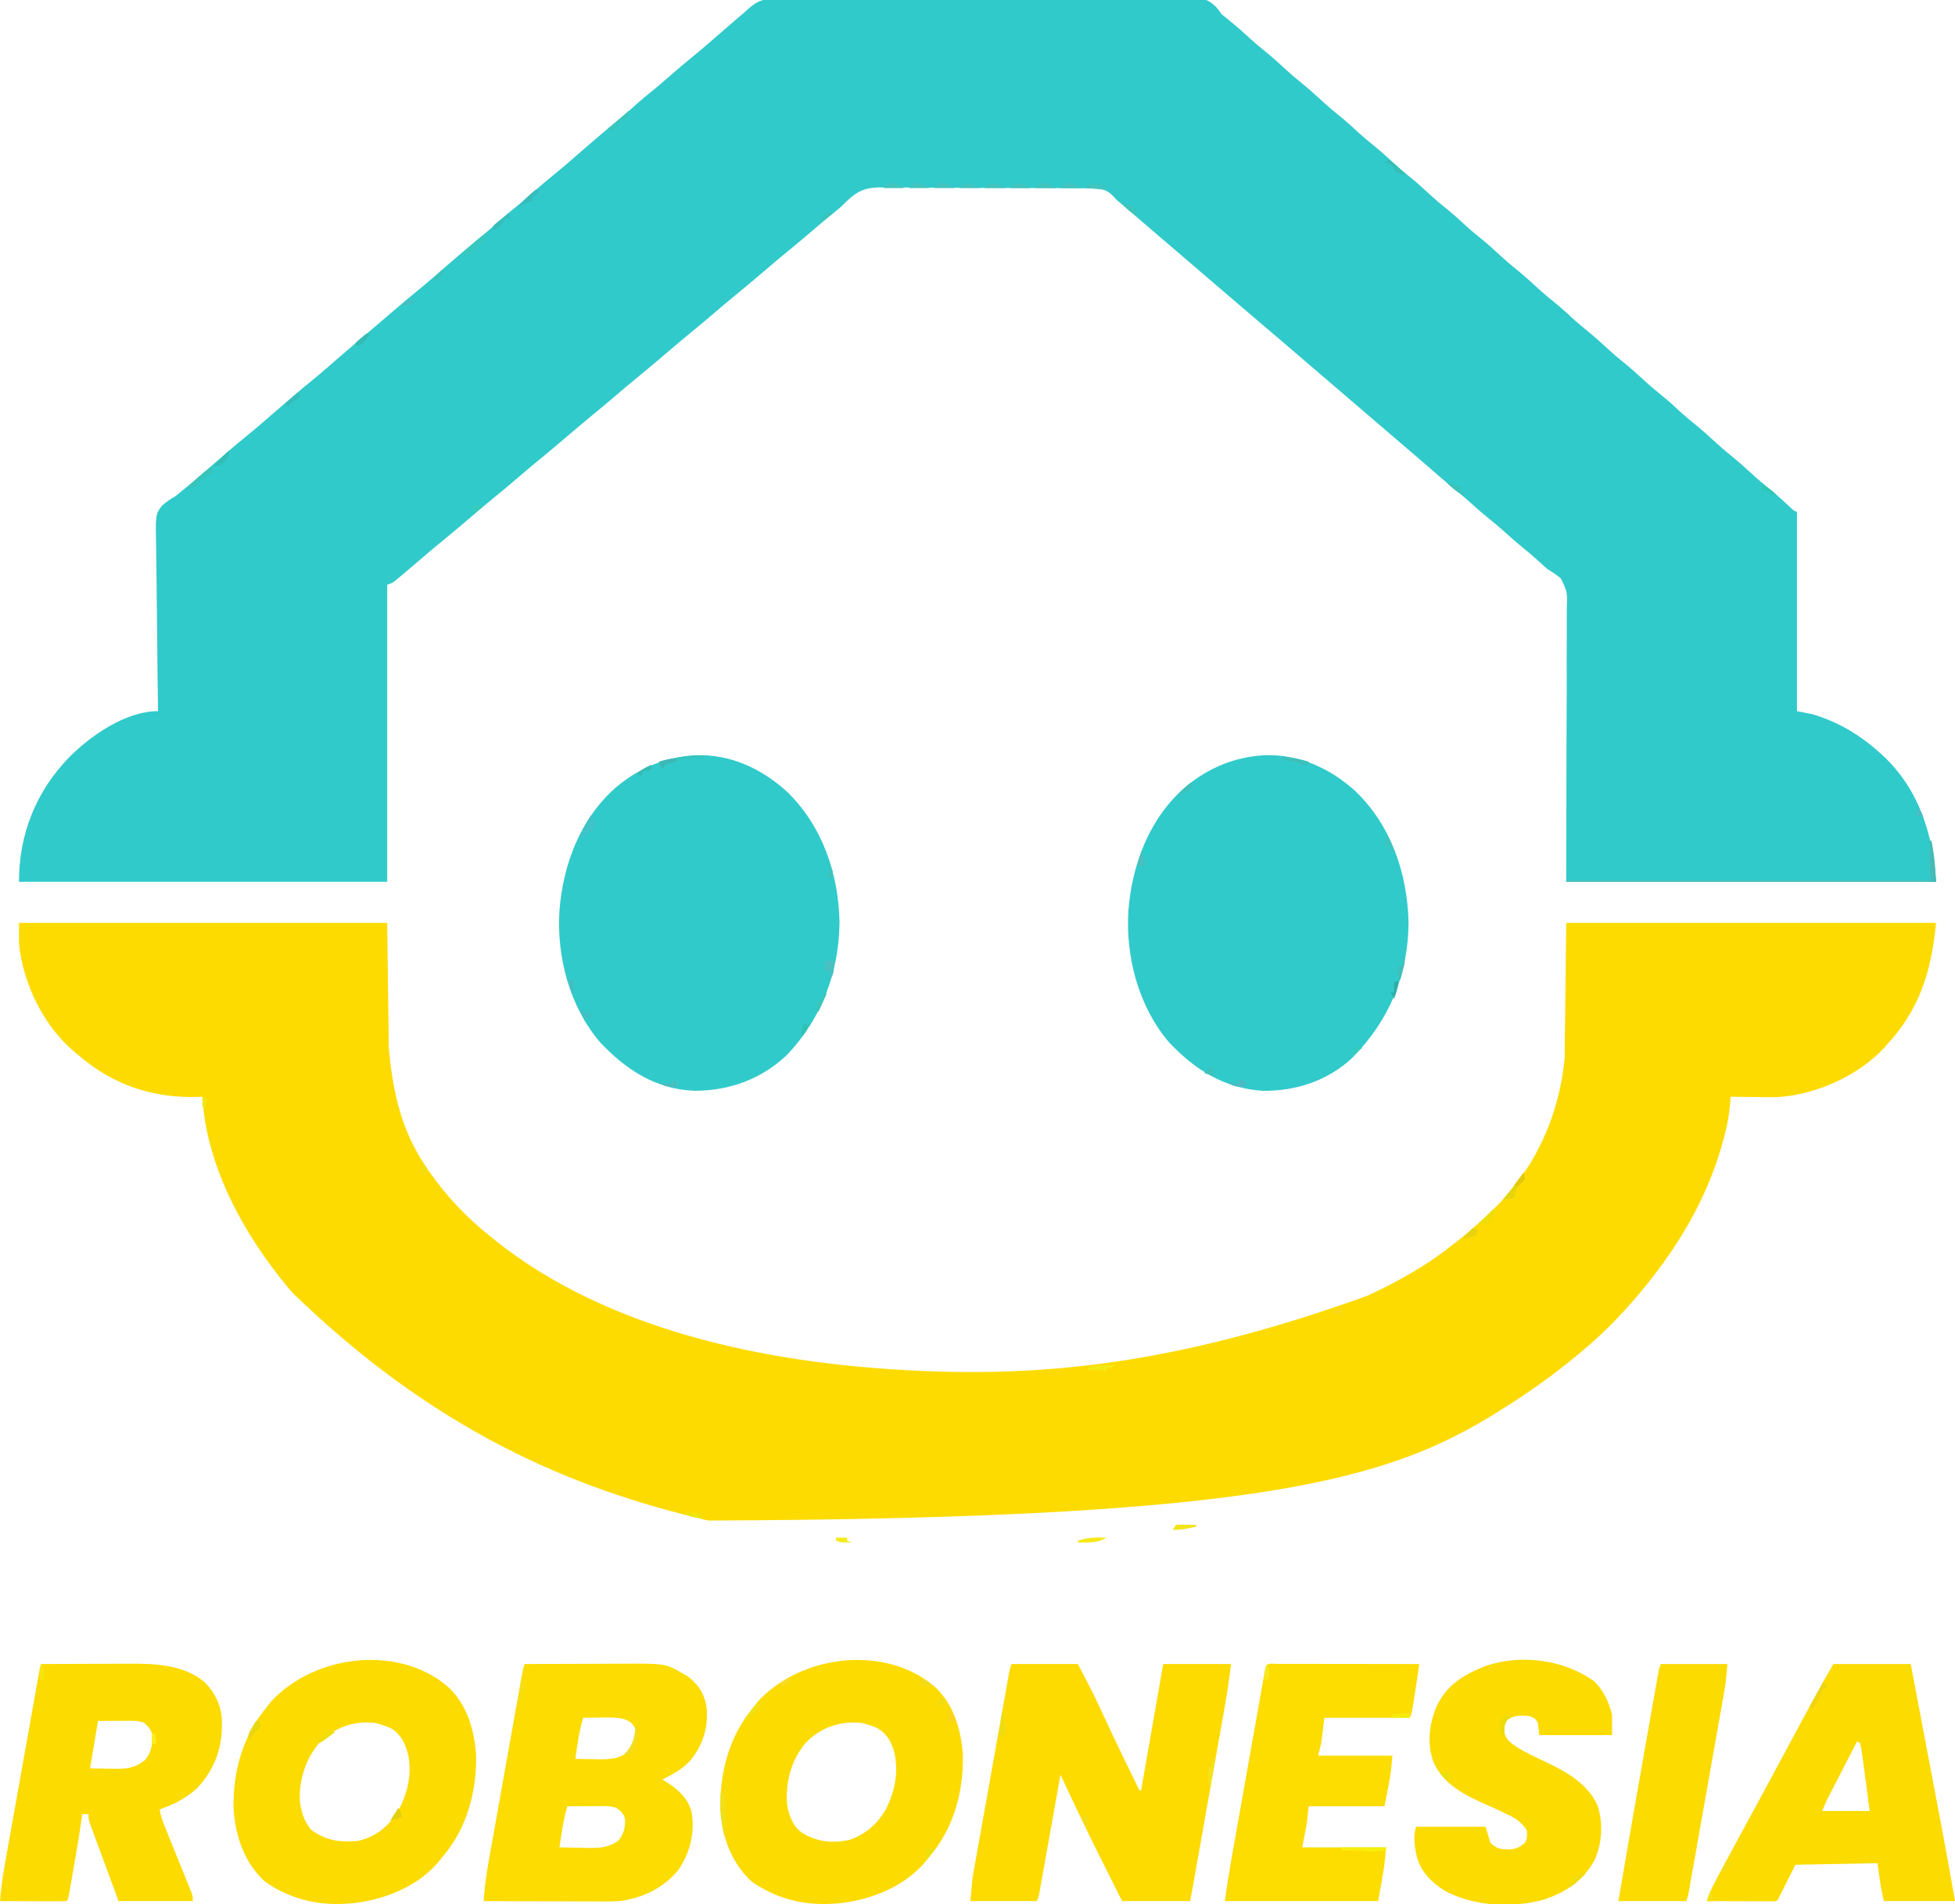 <?xml version="1.0" encoding="UTF-8"?>
<svg version="1.1" xmlns="http://www.w3.org/2000/svg" width="1237" height="1205">
<path d="M0 0 C1.728 -0.018 1.728 -0.018 3.492 -0.037 C7.338 -0.07 11.182 -0.053 15.029 -0.035 C17.792 -0.044 20.556 -0.063 23.319 -0.082 C30.037 -0.121 36.755 -0.122 43.473 -0.108 C48.935 -0.098 54.397 -0.1 59.859 -0.112 C60.638 -0.114 61.416 -0.116 62.218 -0.117 C63.8 -0.121 65.382 -0.124 66.964 -0.127 C81.784 -0.158 96.604 -0.144 111.424 -0.115 C124.971 -0.091 138.517 -0.118 152.064 -0.171 C165.988 -0.225 179.913 -0.245 193.837 -0.229 C195.413 -0.227 196.989 -0.226 198.566 -0.224 C199.729 -0.223 199.729 -0.223 200.915 -0.222 C206.368 -0.218 211.82 -0.236 217.272 -0.263 C223.921 -0.295 230.57 -0.296 237.22 -0.256 C240.61 -0.236 243.998 -0.236 247.388 -0.265 C270.291 -0.446 270.291 -0.446 276.772 5.317 C277.99 6.807 279.169 8.331 280.279 9.902 C282.077 11.4 283.886 12.884 285.717 14.34 C290.492 18.202 295.016 22.279 299.533 26.438 C302.198 28.829 304.928 31.095 307.717 33.34 C312.252 36.998 316.536 40.85 320.798 44.816 C324.031 47.807 327.346 50.64 330.779 53.402 C334.755 56.602 338.546 59.928 342.279 63.402 C346.889 67.692 351.657 71.706 356.564 75.656 C360.345 78.784 363.924 82.115 367.533 85.438 C370.198 87.829 372.928 90.095 375.717 92.34 C380.252 95.998 384.536 99.85 388.798 103.816 C392.031 106.807 395.346 109.64 398.779 112.402 C402.755 115.602 406.546 118.928 410.279 122.402 C414.889 126.692 419.657 130.706 424.564 134.656 C428.345 137.784 431.924 141.115 435.533 144.438 C438.198 146.829 440.928 149.095 443.717 151.34 C448.252 154.998 452.536 158.85 456.798 162.816 C460.031 165.807 463.346 168.64 466.779 171.402 C470.755 174.602 474.546 177.928 478.279 181.402 C482.889 185.692 487.657 189.706 492.564 193.656 C496.345 196.784 499.924 200.115 503.533 203.438 C506.198 205.829 508.928 208.095 511.717 210.34 C516.252 213.998 520.536 217.85 524.798 221.816 C528.031 224.807 531.346 227.64 534.779 230.402 C538.755 233.602 542.546 236.928 546.279 240.402 C550.889 244.692 555.657 248.706 560.564 252.656 C564.345 255.784 567.924 259.115 571.533 262.438 C574.198 264.829 576.928 267.095 579.717 269.34 C584.252 272.998 588.536 276.85 592.798 280.816 C596.031 283.807 599.346 286.64 602.779 289.402 C606.755 292.602 610.546 295.928 614.279 299.402 C618.878 303.681 623.631 307.688 628.529 311.625 C632.508 314.92 636.282 318.417 640.064 321.934 C642.116 323.929 642.116 323.929 644.279 324.902 C644.279 366.482 644.279 408.062 644.279 450.902 C647.579 451.562 650.879 452.222 654.279 452.902 C670.232 457.715 683.904 465.763 696.279 476.902 C697.108 477.637 697.937 478.372 698.791 479.129 C721.468 500.417 730.264 528.679 732.279 558.902 C655.059 558.902 577.839 558.902 498.279 558.902 C498.467 464.965 498.467 464.965 498.612 435.313 C498.602 426.535 498.602 426.535 498.578 417.758 C498.567 413.85 498.588 409.944 498.627 406.036 C498.676 401.047 498.672 396.061 498.63 391.072 C498.623 389.244 498.635 387.416 498.668 385.588 C499.034 375.645 499.034 375.645 494.917 366.93 C492.142 364.646 489.33 362.791 486.279 360.902 C484.583 359.436 482.911 357.94 481.279 356.402 C477.862 353.288 474.374 350.31 470.779 347.402 C466.316 343.792 462.052 340.018 457.81 336.152 C455.191 333.824 452.504 331.607 449.779 329.402 C446.184 326.494 442.697 323.517 439.279 320.402 C435.959 317.38 432.582 314.477 429.092 311.652 C422.652 306.437 416.425 300.989 410.176 295.549 C407.201 292.966 404.21 290.402 401.217 287.84 C400.643 287.349 400.07 286.858 399.479 286.352 C398.324 285.363 397.169 284.375 396.013 283.386 C393.1 280.893 390.19 278.398 387.279 275.902 C386.113 274.902 384.946 273.902 383.779 272.902 C334.779 230.902 334.779 230.902 333.029 229.402 C331.863 228.403 330.697 227.404 329.531 226.405 C326.601 223.893 323.672 221.381 320.744 218.867 C315.105 214.027 309.457 209.197 303.779 204.402 C297.508 199.106 291.273 193.766 285.045 188.418 C282.125 185.911 279.202 183.407 276.279 180.902 C275.113 179.902 273.946 178.902 272.779 177.902 C271.913 177.16 271.913 177.16 271.029 176.402 C252.864 160.832 234.698 145.262 216.533 129.691 C216.02 129.267 215.507 128.842 214.978 128.405 C213.279 126.902 213.279 126.902 211.948 125.348 C208.224 121.33 205.108 120.446 199.678 120.107 C196.966 120.056 194.266 120.037 191.554 120.047 C190.057 120.03 188.56 120.011 187.063 119.99 C183.008 119.942 178.955 119.932 174.9 119.932 C171.506 119.929 168.112 119.909 164.718 119.89 C156.702 119.847 148.686 119.837 140.669 119.845 C132.426 119.854 124.184 119.799 115.941 119.715 C108.844 119.645 101.747 119.618 94.649 119.623 C90.418 119.626 86.19 119.613 81.96 119.556 C77.975 119.504 73.993 119.507 70.007 119.548 C68.555 119.555 67.102 119.543 65.65 119.51 C55.989 119.307 50.498 121.21 43.589 127.668 C42.147 129.073 40.713 130.488 39.279 131.902 C37.484 133.402 35.674 134.886 33.842 136.34 C29.595 139.795 25.426 143.329 21.279 146.902 C16.263 151.224 11.187 155.457 6.049 159.633 C0.735 163.987 -4.486 168.453 -9.721 172.902 C-15.83 178.095 -21.936 183.284 -28.158 188.34 C-32.405 191.795 -36.574 195.329 -40.721 198.902 C-45.737 203.224 -50.813 207.457 -55.951 211.633 C-61.265 215.987 -66.486 220.453 -71.721 224.902 C-77.83 230.095 -83.936 235.284 -90.158 240.34 C-94.405 243.795 -98.574 247.329 -102.721 250.902 C-107.737 255.224 -112.813 259.457 -117.951 263.633 C-123.265 267.987 -128.486 272.453 -133.721 276.902 C-139.83 282.095 -145.936 287.284 -152.158 292.34 C-156.405 295.795 -160.574 299.329 -164.721 302.902 C-169.737 307.224 -174.813 311.457 -179.951 315.633 C-185.265 319.987 -190.486 324.453 -195.721 328.902 C-201.83 334.095 -207.936 339.284 -214.158 344.34 C-218.405 347.795 -222.573 351.33 -226.721 354.902 C-231.092 358.661 -235.474 362.405 -239.908 366.09 C-240.768 366.805 -241.628 367.521 -242.514 368.258 C-244.721 369.902 -244.721 369.902 -247.721 370.902 C-247.721 432.942 -247.721 494.982 -247.721 558.902 C-324.611 558.902 -401.501 558.902 -480.721 558.902 C-480.721 528.611 -469.902 501.648 -448.709 479.809 C-434.844 466.067 -413.005 450.902 -392.721 450.902 C-392.731 450.262 -392.741 449.622 -392.752 448.962 C-392.995 433.354 -393.177 417.746 -393.291 402.135 C-393.347 394.586 -393.424 387.038 -393.551 379.49 C-393.661 372.907 -393.731 366.325 -393.756 359.741 C-393.77 356.258 -393.803 352.777 -393.884 349.294 C-394.392 326.425 -394.392 326.425 -390.383 321.069 C-387.605 318.502 -385.012 316.736 -381.721 314.902 C-379.948 313.493 -378.194 312.059 -376.471 310.59 C-375.111 309.492 -375.111 309.492 -373.725 308.371 C-370.234 305.502 -366.817 302.556 -363.408 299.59 C-362.775 299.039 -362.141 298.488 -361.488 297.92 C-360.202 296.801 -358.916 295.681 -357.63 294.562 C-350.588 288.442 -343.531 282.342 -336.283 276.465 C-329.938 271.31 -323.796 265.929 -317.63 260.562 C-310.588 254.442 -303.531 248.342 -296.283 242.465 C-289.935 237.308 -283.79 231.923 -277.622 226.553 C-269.677 219.654 -261.661 212.837 -253.619 206.051 C-249.592 202.649 -245.592 199.216 -241.596 195.777 C-237.535 192.284 -233.446 188.838 -229.283 185.465 C-222.938 180.31 -216.796 174.929 -210.63 169.562 C-203.487 163.354 -196.324 157.174 -188.971 151.215 C-184.589 147.66 -180.404 143.935 -176.233 140.137 C-172.836 137.115 -169.305 134.277 -165.772 131.418 C-162.2 128.473 -158.709 125.445 -155.221 122.402 C-150.939 118.668 -146.637 114.978 -142.221 111.402 C-135.892 106.274 -129.774 100.91 -123.63 95.562 C-116.487 89.354 -109.324 83.174 -101.971 77.215 C-97.589 73.66 -93.404 69.935 -89.233 66.137 C-85.836 63.115 -82.305 60.277 -78.772 57.418 C-75.2 54.473 -71.709 51.445 -68.221 48.402 C-63.939 44.668 -59.637 40.978 -55.221 37.402 C-50.875 33.881 -46.629 30.26 -42.408 26.59 C-41.776 26.04 -41.143 25.49 -40.492 24.923 C-39.208 23.806 -37.923 22.688 -36.639 21.571 C-33.548 18.882 -30.45 16.201 -27.346 13.527 C-26.812 13.064 -26.278 12.601 -25.727 12.124 C-24.686 11.228 -23.636 10.343 -22.577 9.469 C-21.298 8.389 -20.05 7.271 -18.831 6.124 C-12.682 0.702 -8.045 -0.108 0 0 Z " fill="#31CACB" transform="translate(492.721,-0.902)"/>
<path d="M0 0 C76.89 0 153.78 0 233 0 C233.33 26.07 233.66 52.14 234 79 C236.567 107.236 241.908 131.62 258 155 C258.918 156.355 258.918 156.355 259.855 157.738 C270.841 173.39 283.982 187.193 299 199 C299.963 199.78 300.926 200.56 301.918 201.363 C373.013 257.861 472.209 278.211 561 283 C562.026 283.056 563.052 283.113 564.109 283.171 C647.506 287.51 732.404 279.551 853 236 C853.911 235.58 854.822 235.161 855.76 234.729 C874.186 226.143 892.154 215.777 908 203 C909.243 202.041 909.243 202.041 910.512 201.062 C917.346 195.741 923.717 189.951 930 184 C930.942 183.112 931.885 182.224 932.855 181.309 C959.321 155.664 974.361 122.39 978 86 C978.33 57.62 978.66 29.24 979 0 C1056.22 0 1133.44 0 1213 0 C1210.097 30.48 1202.692 54.559 1182 77 C1181.419 77.663 1180.837 78.325 1180.238 79.008 C1164.013 96.582 1137.511 108.452 1113.862 110.154 C1108.761 110.355 1103.665 110.277 1098.562 110.188 C1097.041 110.172 1095.52 110.159 1093.998 110.146 C1090.332 110.114 1086.666 110.063 1083 110 C1082.957 110.736 1082.914 111.471 1082.869 112.229 C1082.368 119.45 1081.293 126.243 1079.5 133.25 C1079.239 134.276 1078.977 135.302 1078.708 136.358 C1069.991 169.271 1053.938 198.355 1033 225 C1031.846 226.475 1031.846 226.475 1030.668 227.98 C1018.317 243.403 1004.258 258.431 989 271 C987.902 271.932 987.902 271.932 986.781 272.883 C971.364 285.778 955.036 297.354 938 308 C937.358 308.404 936.716 308.808 936.055 309.224 C867.148 352.372 786.835 376.913 436.152 378.186 C347.878 357.62 262.092 320.356 173 234 C172.166 233.016 171.332 232.033 170.473 231.02 C142.503 197.492 118.606 154.396 116 110 C114.777 110.046 113.553 110.093 112.293 110.141 C84.426 110.872 59.215 102.318 38 84 C37.265 83.41 36.53 82.819 35.773 82.211 C15.629 65.483 2.642 38.838 0 13 C0 8.71 0 4.42 0 0 Z " fill="#FDDB00" transform="translate(12,584)"/>
<path d="M0 0 C22.163 -0.652 41.819 8.357 57.938 23.125 C80.425 45.036 90.446 75.058 91.188 106 C90.883 139.207 79.049 167.577 55.859 191.246 C40.442 205.892 19.808 212.719 -1.195 212.375 C-25.456 210.807 -44.095 198.981 -60.312 181.75 C-79.735 159.07 -87.969 127.545 -86.062 98.125 C-83.746 68.805 -72.682 39.796 -50.062 20.125 C-35.464 7.972 -18.94 1.148 0 0 Z " fill="#31CACB" transform="translate(800.062,477.875)"/>
<path d="M0 0 C22.277 -0.655 41.688 8.412 57.938 23.125 C80.282 44.865 90.597 74.972 91.125 105.75 C90.815 137.291 79.878 166.365 58.188 189.375 C42.103 204.904 21.154 212.537 -1.02 212.34 C-25.198 211.402 -44.277 198.788 -60.312 181.75 C-79.735 159.07 -87.969 127.545 -86.062 98.125 C-83.746 68.805 -72.682 39.796 -50.062 20.125 C-35.464 7.972 -18.94 1.148 0 0 Z " fill="#31CACB" transform="translate(440.062,477.875)"/>
<path d="M0 0 C13.86 0 27.72 0 42 0 C47.262 9.94 52.38 19.67 57 29.875 C62.285 41.409 67.755 52.845 73.312 64.25 C73.889 65.434 73.889 65.434 74.477 66.641 C76.648 71.096 78.823 75.549 81 80 C81.33 80 81.66 80 82 80 C86.62 53.6 91.24 27.2 96 0 C110.19 0 124.38 0 139 0 C137.722 9.582 136.376 19.055 134.677 28.557 C134.454 29.819 134.231 31.081 134.002 32.382 C133.399 35.791 132.793 39.199 132.186 42.607 C131.547 46.194 130.913 49.782 130.277 53.37 C129.213 59.38 128.146 65.39 127.077 71.399 C125.571 79.868 124.07 88.337 122.569 96.807 C121.4 103.405 120.229 110.004 119.059 116.602 C118.934 117.306 118.809 118.01 118.68 118.736 C117.852 123.403 117.023 128.07 116.193 132.737 C115.985 133.911 115.776 135.085 115.562 136.295 C115.37 137.374 115.178 138.453 114.98 139.564 C114.814 140.499 114.648 141.434 114.477 142.396 C114.012 144.936 113.506 147.468 113 150 C98.81 150 84.62 150 70 150 C67.36 144.72 64.72 139.44 62 134 C60.931 131.874 59.863 129.749 58.762 127.559 C50.374 110.87 42.229 94.079 34.335 77.151 C34.013 76.461 33.691 75.771 33.36 75.059 C32.573 73.373 31.787 71.687 31 70 C30.827 70.973 30.654 71.945 30.475 72.948 C28.845 82.101 27.212 91.254 25.576 100.406 C24.734 105.112 23.894 109.818 23.057 114.524 C22.249 119.063 21.438 123.602 20.625 128.14 C20.315 129.874 20.006 131.609 19.698 133.343 C19.268 135.767 18.834 138.19 18.399 140.613 C18.271 141.335 18.144 142.057 18.013 142.801 C17.114 147.772 17.114 147.772 16 150 C2.14 150 -11.72 150 -26 150 C-24.875 136.5 -24.875 136.5 -23.975 131.452 C-23.773 130.304 -23.572 129.156 -23.364 127.973 C-23.144 126.759 -22.925 125.544 -22.699 124.293 C-22.464 122.966 -22.229 121.639 -21.994 120.312 C-21.363 116.748 -20.725 113.185 -20.085 109.622 C-19.415 105.88 -18.75 102.138 -18.085 98.395 C-16.969 92.123 -15.849 85.852 -14.726 79.581 C-13.428 72.333 -12.135 65.083 -10.845 57.833 C-9.469 50.097 -8.09 42.362 -6.71 34.628 C-6.313 32.402 -5.916 30.177 -5.52 27.952 C-4.783 23.815 -4.042 19.679 -3.301 15.543 C-3.082 14.31 -2.862 13.077 -2.636 11.807 C-2.435 10.685 -2.233 9.562 -2.025 8.405 C-1.763 6.939 -1.763 6.939 -1.495 5.444 C-1 3 -1 3 0 0 Z " fill="#FDDB01" transform="translate(640,1053)"/>
<path d="M0 0 C9.502 -0.047 19.005 -0.082 28.507 -0.104 C32.921 -0.114 37.335 -0.128 41.75 -0.151 C46.022 -0.173 50.295 -0.185 54.568 -0.19 C56.185 -0.193 57.802 -0.201 59.419 -0.211 C89.013 -0.403 89.013 -0.403 100 6 C101.578 6.897 101.578 6.897 103.188 7.812 C109.985 13.099 113.517 18.442 115 27 C116.401 39.628 112.951 50.673 105.141 60.625 C99.958 66.375 93.959 69.769 87 73 C87.568 73.34 88.137 73.681 88.723 74.031 C96.493 78.909 103.063 84.396 105.562 93.535 C107.873 106.552 104.606 119.646 97.094 130.469 C87.746 141.769 74.436 148.188 60 150 C53.413 150.359 46.805 150.233 40.211 150.195 C38.297 150.192 36.383 150.189 34.469 150.187 C29.462 150.179 24.454 150.16 19.447 150.137 C14.325 150.117 9.204 150.108 4.082 150.098 C-5.945 150.076 -15.973 150.042 -26 150 C-25.441 141.31 -24.245 132.858 -22.699 124.293 C-22.464 122.966 -22.229 121.639 -21.994 120.312 C-21.363 116.748 -20.725 113.185 -20.085 109.622 C-19.415 105.88 -18.75 102.138 -18.085 98.395 C-16.969 92.123 -15.849 85.852 -14.726 79.581 C-13.428 72.333 -12.135 65.083 -10.845 57.833 C-9.469 50.097 -8.09 42.362 -6.71 34.628 C-6.313 32.402 -5.916 30.177 -5.52 27.952 C-4.783 23.815 -4.042 19.679 -3.301 15.543 C-3.082 14.31 -2.862 13.077 -2.636 11.807 C-2.435 10.685 -2.233 9.562 -2.025 8.405 C-1.763 6.939 -1.763 6.939 -1.495 5.444 C-1 3 -1 3 0 0 Z M37 34 C35.254 39.596 34.238 45.145 33.375 50.938 C33.241 51.812 33.107 52.687 32.969 53.588 C32.642 55.725 32.32 57.862 32 60 C35.833 60.088 39.666 60.141 43.5 60.188 C45.116 60.225 45.116 60.225 46.766 60.264 C54.69 60.336 60.745 59.839 66.938 54.438 C69.88 50.434 70.398 45.864 70 41 C68.171 37.341 66.861 36.327 63.059 34.883 C57.964 33.523 52.795 33.786 47.562 33.875 C46.545 33.884 45.527 33.893 44.479 33.902 C41.985 33.926 39.493 33.959 37 34 Z M27 90 C25.254 95.596 24.238 101.145 23.375 106.938 C23.241 107.812 23.107 108.687 22.969 109.588 C22.642 111.725 22.32 113.862 22 116 C25.983 116.1 29.966 116.172 33.951 116.22 C35.963 116.249 37.976 116.3 39.988 116.352 C47.472 116.427 52.73 116.254 59 112 C62.626 107.803 63.706 103.606 63.461 98.086 C62.698 94.631 60.758 93.053 58 91 C54.643 89.881 52.118 89.886 48.582 89.902 C47.328 89.906 46.075 89.909 44.783 89.912 C42.818 89.925 42.818 89.925 40.812 89.938 C39.477 89.943 38.142 89.947 36.807 89.951 C33.538 89.963 30.269 89.979 27 90 Z " fill="#FCDC01" transform="translate(332,1053)"/>
<path d="M0 0 C12.313 10.866 17.107 27.51 18.238 43.332 C18.785 66.649 12.369 90.118 -3 108 C-3.469 108.601 -3.938 109.201 -4.422 109.82 C-17.547 126.264 -38.449 134.777 -58.812 137.25 C-79.572 139.452 -97.706 135.72 -115.125 123.875 C-128.509 111.733 -133.941 95.178 -135.25 77.652 C-135.714 54.259 -129.368 30.985 -114 13 C-113.237 11.989 -112.474 10.979 -111.688 9.938 C-84.386 -19.904 -31.441 -26.501 0 0 Z M-81.312 36.25 C-89.766 46.476 -93.714 59.105 -93.289 72.367 C-92.54 79.188 -90.601 85.81 -86 91 C-76.433 97.788 -68.552 98.8 -57 98 C-46.428 95.894 -38.119 89.588 -32.125 80.75 C-25.565 69.627 -22.122 56.524 -24.648 43.711 C-26.561 36.599 -28.754 31.198 -35 27 C-37.608 25.671 -40.175 24.75 -43 24 C-43.846 23.773 -44.691 23.546 -45.562 23.312 C-59.174 21.567 -71.939 26.333 -81.312 36.25 Z " fill="#FCDB01" transform="translate(283,1067)"/>
<path d="M0 0 C12.256 10.815 17.018 27.334 18.238 43.074 C18.845 66.465 12.408 90.072 -3 108 C-3.469 108.601 -3.938 109.201 -4.422 109.82 C-17.547 126.264 -38.449 134.777 -58.812 137.25 C-79.572 139.452 -97.706 135.72 -115.125 123.875 C-128.155 112.054 -134.023 95.69 -135.25 78.496 C-135.682 54.743 -129.649 31.315 -114 13 C-113.237 11.989 -112.474 10.979 -111.688 9.938 C-84.386 -19.904 -31.441 -26.501 0 0 Z M-81.441 36.133 C-90.506 46.993 -94.063 61.012 -93 75 C-91.653 81.903 -89.606 88.442 -83.66 92.66 C-74.245 98.508 -64.85 99.564 -53.922 97.387 C-43.5 94.007 -35.986 87.297 -30.469 77.941 C-24.485 65.959 -22.057 53.344 -25.562 40.312 C-27.795 33.661 -30.721 29.18 -37.055 25.953 C-39.021 25.166 -40.954 24.543 -43 24 C-43.846 23.773 -44.691 23.546 -45.562 23.312 C-58.978 21.593 -72.24 26.231 -81.441 36.133 Z " fill="#FCDB01" transform="translate(591,1067)"/>
<path d="M0 0 C8.72 -0.047 17.44 -0.082 26.16 -0.104 C30.211 -0.114 34.262 -0.128 38.313 -0.151 C42.236 -0.173 46.159 -0.185 50.081 -0.19 C51.564 -0.193 53.047 -0.201 54.53 -0.211 C71.549 -0.332 89.392 0.034 103.254 11.273 C110.15 18.092 114.334 26.844 114.417 36.544 C114.403 37.293 114.389 38.041 114.375 38.812 C114.365 39.602 114.355 40.392 114.344 41.206 C113.966 55.52 108.405 68.376 98.484 78.746 C91.596 84.995 83.726 88.953 75 92 C75.621 95.58 76.581 98.746 77.949 102.11 C78.35 103.101 78.75 104.092 79.163 105.113 C79.595 106.171 80.027 107.23 80.473 108.32 C81.381 110.569 82.289 112.818 83.197 115.066 C84.633 118.607 86.071 122.147 87.51 125.686 C88.898 129.104 90.279 132.525 91.66 135.945 C92.094 137.008 92.529 138.07 92.976 139.165 C93.374 140.15 93.771 141.134 94.18 142.149 C94.532 143.015 94.884 143.882 95.247 144.775 C96 147 96 147 96 150 C80.49 150 64.98 150 49 150 C46.793 144.019 44.586 138.037 42.312 131.875 C41.627 130.019 40.942 128.162 40.236 126.25 C38.768 122.271 37.306 118.29 35.847 114.308 C35.297 112.809 34.745 111.311 34.192 109.813 C33.471 107.859 32.756 105.902 32.043 103.945 C31.645 102.86 31.247 101.775 30.837 100.657 C30 98 30 98 30 95 C28.68 95 27.36 95 26 95 C25.845 96.154 25.845 96.154 25.688 97.331 C24.313 107.29 22.648 117.189 20.913 127.091 C20.431 129.852 19.954 132.615 19.479 135.377 C19.172 137.133 18.866 138.889 18.559 140.645 C18.417 141.47 18.275 142.296 18.129 143.147 C17.114 148.886 17.114 148.886 16 150 C12.897 150.089 9.817 150.115 6.715 150.098 C5.784 150.096 4.853 150.095 3.894 150.093 C0.909 150.088 -2.077 150.075 -5.062 150.062 C-7.081 150.057 -9.1 150.053 -11.119 150.049 C-16.079 150.038 -21.04 150.021 -26 150 C-25.407 141.7 -24.174 133.607 -22.699 125.422 C-22.464 124.097 -22.229 122.772 -21.994 121.447 C-21.362 117.882 -20.724 114.319 -20.085 110.756 C-19.415 107.015 -18.75 103.273 -18.085 99.531 C-16.968 93.257 -15.848 86.984 -14.726 80.712 C-13.285 72.663 -11.851 64.614 -10.418 56.564 C-9.184 49.629 -7.947 42.695 -6.71 35.761 C-6.313 33.537 -5.916 31.312 -5.52 29.088 C-4.897 25.597 -4.274 22.106 -3.648 18.615 C-3.31 16.725 -2.973 14.834 -2.636 12.943 C-2.435 11.817 -2.233 10.692 -2.025 9.532 C-1.763 8.066 -1.763 8.066 -1.495 6.57 C-1.068 4.354 -0.575 2.181 0 0 Z M36 36 C34.35 45.9 32.7 55.8 31 66 C34.981 66.062 38.961 66.124 43.062 66.188 C44.304 66.215 45.545 66.242 46.824 66.27 C54.622 66.329 59.652 65.753 65.812 60.688 C69.664 55.956 70.512 51.165 70.391 45.188 C69.706 41.354 67.82 39.623 65 37 C61.762 35.921 59.422 35.886 56.02 35.902 C54.971 35.905 53.923 35.907 52.843 35.91 C51.513 35.919 50.183 35.928 48.812 35.938 C44.584 35.958 40.356 35.979 36 36 Z " fill="#FCDB01" transform="translate(26,1053)"/>
<path d="M0 0 C16.17 0 32.34 0 49 0 C52.062 16.161 55.122 32.323 58.18 48.485 C59.601 55.991 61.022 63.498 62.444 71.005 C63.686 77.559 64.927 84.114 66.167 90.669 C66.821 94.129 67.476 97.589 68.132 101.048 C71.224 117.344 74.201 133.651 77 150 C62.15 150 47.3 150 32 150 C30 141 30 141 28 126 C10.84 126.33 -6.32 126.66 -24 127 C-27.63 134.26 -31.26 141.52 -35 149 C-36 150 -36 150 -37.791 150.12 C-38.57 150.118 -39.35 150.116 -40.153 150.114 C-41.033 150.113 -41.914 150.113 -42.822 150.113 C-43.779 150.108 -44.736 150.103 -45.723 150.098 C-46.698 150.096 -47.673 150.095 -48.678 150.093 C-51.806 150.088 -54.934 150.075 -58.062 150.062 C-60.178 150.057 -62.293 150.053 -64.408 150.049 C-69.605 150.038 -74.803 150.021 -80 150 C-78.619 145.452 -76.758 141.356 -74.508 137.188 C-74.166 136.546 -73.824 135.904 -73.472 135.242 C-72.361 133.159 -71.243 131.079 -70.125 129 C-69.348 127.548 -68.572 126.095 -67.796 124.642 C-62.566 114.865 -57.277 105.122 -51.949 95.398 C-48.646 89.364 -45.384 83.308 -42.125 77.25 C-41.54 76.163 -40.955 75.076 -40.353 73.956 C-39.164 71.745 -37.975 69.534 -36.787 67.323 C-32.105 58.616 -27.42 49.911 -22.729 41.208 C-21.569 39.057 -20.41 36.905 -19.251 34.753 C-17.544 31.584 -15.835 28.417 -14.125 25.25 C-13.626 24.323 -13.127 23.396 -12.613 22.441 C-8.527 14.884 -4.266 7.466 0 0 Z M15 49 C12.185 54.461 9.374 59.924 6.565 65.388 C5.609 67.246 4.653 69.103 3.696 70.96 C2.319 73.633 0.944 76.306 -0.43 78.98 C-0.857 79.808 -1.284 80.635 -1.724 81.487 C-2.124 82.268 -2.525 83.048 -2.937 83.852 C-3.288 84.534 -3.639 85.216 -4 85.918 C-5.11 88.229 -6.048 90.62 -7 93 C2.9 93 12.8 93 23 93 C22.018 85.331 21.024 77.664 20 70 C19.867 68.998 19.733 67.996 19.596 66.964 C19.22 64.183 18.831 61.404 18.438 58.625 C18.323 57.77 18.209 56.915 18.091 56.034 C17.797 54.011 17.408 52.003 17 50 C16.34 49.67 15.68 49.34 15 49 Z " fill="#FCDB01" transform="translate(1160,1053)"/>
<path d="M0 0 C6.023 5.413 9.714 13.607 11.648 21.344 C11.648 25.634 11.648 29.924 11.648 34.344 C-3.532 34.344 -18.712 34.344 -34.352 34.344 C-34.847 30.384 -34.847 30.384 -35.352 26.344 C-37.164 23.626 -37.164 23.626 -40.352 22.344 C-45.439 21.702 -49.879 21.625 -54.352 24.344 C-56.46 26.954 -56.372 28.758 -56.539 32.156 C-55.741 36.997 -52.964 38.694 -49.18 41.499 C-43.327 45.316 -36.957 48.167 -30.65 51.143 C-17.31 57.473 -3.725 64.963 2.586 79.094 C6.075 90.308 5.377 102.747 0.586 113.406 C-6.481 126.403 -17.583 133.776 -31.352 138.344 C-51.359 143.988 -75.487 142.691 -94.039 132.93 C-102.693 127.462 -109.483 120.744 -112.035 110.637 C-113.257 104.479 -114.374 98.41 -112.352 92.344 C-97.832 92.344 -83.312 92.344 -68.352 92.344 C-67.362 95.644 -66.372 98.944 -65.352 102.344 C-61.719 105.976 -59.481 106.512 -54.539 106.656 C-49.514 106.62 -47.115 105.625 -43.352 102.344 C-41.9 99.441 -41.979 97.571 -42.352 94.344 C-45.708 89.567 -49.035 87.028 -54.352 84.594 C-55.035 84.263 -55.719 83.932 -56.423 83.591 C-60.464 81.647 -64.547 79.809 -68.648 77.996 C-81.838 72.085 -95.178 65.358 -101.352 51.344 C-105.59 39.636 -104.042 26.712 -99.098 15.5 C-92.142 1.703 -81.376 -4.461 -67.375 -9.789 C-45.119 -16.886 -19.059 -13.424 0 0 Z " fill="#FCDB01" transform="translate(1008.352,1063.656)"/>
<path d="M0 0 C1.341 0.005 1.341 0.005 2.709 0.011 C3.646 0.011 4.582 0.011 5.547 0.01 C8.658 0.011 11.77 0.019 14.881 0.027 C17.032 0.029 19.183 0.03 21.334 0.031 C27.007 0.035 32.681 0.045 38.354 0.056 C44.138 0.066 49.923 0.071 55.707 0.076 C67.066 0.086 78.425 0.103 89.783 0.124 C89.467 2.349 89.151 4.573 88.834 6.797 C88.658 8.036 88.482 9.275 88.301 10.551 C87.656 15.001 86.959 19.439 86.221 23.874 C86.032 25.042 86.032 25.042 85.84 26.234 C84.903 31.885 84.903 31.885 83.783 34.124 C65.963 34.124 48.143 34.124 29.783 34.124 C29.123 39.404 28.463 44.684 27.783 50.124 C27.123 52.764 26.463 55.404 25.783 58.124 C41.293 58.124 56.803 58.124 72.783 58.124 C71.783 70.124 71.783 70.124 67.783 90.124 C51.943 90.124 36.103 90.124 19.783 90.124 C19.453 93.424 19.123 96.724 18.783 100.124 C17.793 105.404 16.803 110.684 15.783 116.124 C33.273 116.124 50.763 116.124 68.783 116.124 C67.783 128.124 67.783 128.124 63.783 150.124 C31.773 150.124 -0.237 150.124 -33.217 150.124 C-31.879 140.76 -30.46 131.464 -28.802 122.158 C-28.567 120.828 -28.332 119.497 -28.097 118.167 C-27.467 114.603 -26.834 111.04 -26.201 107.477 C-25.67 104.495 -25.141 101.511 -24.612 98.528 C-23.366 91.5 -22.117 84.472 -20.867 77.445 C-19.577 70.195 -18.292 62.944 -17.009 55.693 C-15.904 49.451 -14.796 43.21 -13.686 36.969 C-13.024 33.247 -12.364 29.526 -11.706 25.804 C-10.976 21.671 -10.239 17.54 -9.502 13.408 C-9.284 12.172 -9.066 10.935 -8.842 9.661 C-8.541 7.985 -8.541 7.985 -8.235 6.276 C-7.974 4.811 -7.974 4.811 -7.709 3.317 C-6.714 -1.116 -4.05 0.007 0 0 Z " fill="#FDDC00" transform="translate(808.217,1052.876)"/>
<path d="M0 0 C13.86 0 27.72 0 42 0 C40.875 12.375 40.875 12.375 39.975 17.466 C39.673 19.198 39.673 19.198 39.364 20.966 C39.144 22.193 38.925 23.421 38.699 24.686 C38.464 26.022 38.229 27.359 37.994 28.695 C37.362 32.291 36.724 35.885 36.085 39.479 C35.415 43.251 34.75 47.024 34.085 50.797 C32.968 57.122 31.848 63.447 30.726 69.771 C29.428 77.081 28.135 84.393 26.845 91.705 C25.469 99.503 24.09 107.302 22.71 115.1 C22.312 117.344 21.916 119.588 21.52 121.832 C20.898 125.352 20.274 128.872 19.648 132.391 C19.31 134.3 18.973 136.209 18.636 138.118 C18.435 139.251 18.233 140.383 18.025 141.55 C17.763 143.029 17.763 143.029 17.495 144.538 C17 147 17 147 16 150 C1.81 150 -12.38 150 -27 150 C-21.289 116.533 -15.456 83.088 -9.529 49.659 C-8.8 45.544 -8.071 41.429 -7.344 37.314 C-6.478 32.41 -5.608 27.507 -4.736 22.604 C-4.411 20.774 -4.087 18.943 -3.764 17.113 C-3.32 14.597 -2.872 12.083 -2.424 9.568 C-2.228 8.453 -2.228 8.453 -2.029 7.316 C-1.114 2.228 -1.114 2.228 0 0 Z " fill="#FCDB01" transform="translate(1051,1053)"/>
<path d="M0 0 C0.33 0 0.66 0 1 0 C2.87 8.733 3.397 16.962 4 26 C-73.22 26 -150.44 26 -230 26 C-230 25.67 -230 25.34 -230 25 C-153.77 25 -77.54 25 1 25 C0.67 22.36 0.34 19.72 0 17 C-0.069 15.501 -0.109 14 -0.098 12.5 C-0.094 11.759 -0.091 11.018 -0.088 10.254 C-0.08 9.51 -0.071 8.766 -0.062 8 C-0.058 7.225 -0.053 6.451 -0.049 5.652 C-0.037 3.768 -0.019 1.884 0 0 Z " fill="#4BC0BF" transform="translate(1221,532)"/>
<path d="M0 0 C0.66 0 1.32 0 2 0 C3.305 2.61 3.113 4.527 3.098 7.445 C3.094 8.522 3.091 9.598 3.088 10.707 C3.08 11.835 3.071 12.963 3.062 14.125 C3.058 15.261 3.053 16.396 3.049 17.566 C3.037 20.378 3.021 23.189 3 26 C2.67 26 2.34 26 2 26 C0.206 17.256 -0.237 8.915 0 0 Z " fill="#EFE018" transform="translate(456,1135)"/>
<path d="M0 0 C9.24 0 18.48 0 28 0 C28 0.66 28 1.32 28 2 C22.371 2.723 17.608 3.01 12 2 C7.999 1.907 4.002 1.942 0 2 C0 1.34 0 0.68 0 0 Z " fill="#F7EE0A" transform="translate(849,1169)"/>
<path d="M0 0 C2 2 2 2 2.312 4.938 C2 8 2 8 0.688 9.812 C-1 11 -1 11 -4 12 C-4.33 12.66 -4.66 13.32 -5 14 C-5.66 14 -6.32 14 -7 14 C-5.54 8.69 -3.017 4.537 0 0 Z " fill="#3EC3C9" transform="translate(374,516)"/>
<path d="M0 0 C0 3 0 3 -2.336 5.699 C-3.341 6.703 -4.355 7.699 -5.375 8.688 C-5.883 9.199 -6.391 9.71 -6.914 10.236 C-10.733 14 -10.733 14 -13 14 C-13 14.66 -13 15.32 -13 16 C-13.99 15.67 -14.98 15.34 -16 15 C-11.302 9.066 -6.014 4.575 0 0 Z " fill="#36C8BE" transform="translate(308,147)"/>
<path d="M0 0 C-3.563 2.376 -5.393 2.285 -9.625 2.438 C-15.374 2.771 -20.819 3.313 -26 6 C-26.33 6.66 -26.66 7.32 -27 8 C-27.66 8 -28.32 8 -29 8 C-29.33 6.68 -29.66 5.36 -30 4 C-19.796 1.255 -10.55 -0.167 0 0 Z " fill="#34C6BF" transform="translate(447,478)"/>
<path d="M0 0 C0.33 0 0.66 0 1 0 C2.855 8.662 3.547 17.174 4 26 C3.01 26 2.02 26 1 26 C-0.26 17.339 -0.09 8.73 0 0 Z " fill="#44BBB5" transform="translate(1221,532)"/>
<path d="M0 0 C1.98 0 3.96 0 6 0 C5.885 1.438 5.758 2.876 5.625 4.312 C5.555 5.113 5.486 5.914 5.414 6.738 C5 9 5 9 3 12 C3 10.02 3 8.04 3 6 C2.01 6 1.02 6 0 6 C0 4.02 0 2.04 0 0 Z " fill="#49C0C2" transform="translate(522,608)"/>
<path d="M0 0 C0.33 1.32 0.66 2.64 1 4 C-0.33 4.557 -0.33 4.557 -1.688 5.125 C-4.674 6.816 -5.589 7.536 -7.5 10.125 C-10 13 -10 13 -13.312 13.875 C-14.643 13.937 -14.643 13.937 -16 14 C-12.568 10.468 -9.026 7.286 -5.188 4.188 C-4.212 3.397 -3.236 2.607 -2.23 1.793 C-1.494 1.201 -0.758 0.61 0 0 Z " fill="#37C4BB" transform="translate(134,295)"/>
<path d="M0 0 C0.68 1.785 0.68 1.785 1 4 C-0.18 5.746 -0.18 5.746 -1.875 7.438 C-4.467 10.221 -5.762 12.075 -6 16 C-8.491 16.687 -10.379 17 -13 17 C-12.642 16.556 -12.283 16.112 -11.914 15.655 C-10.295 13.646 -8.679 11.636 -7.062 9.625 C-6.499 8.926 -5.935 8.228 -5.354 7.508 C-4.815 6.838 -4.277 6.167 -3.723 5.477 C-2.976 4.55 -2.976 4.55 -2.215 3.604 C-0.925 2.003 -0.925 2.003 0 0 Z " fill="#E5D50D" transform="translate(964,742)"/>
<path d="M0 0 C0.66 1.32 1.32 2.64 2 4 C1.01 4.33 0.02 4.66 -1 5 C-1.694 6.991 -2.356 8.993 -3 11 C-4.281 13.034 -5.603 15.044 -7 17 C-7.66 16.67 -8.32 16.34 -9 16 C-6.03 10.72 -3.06 5.44 0 0 Z " fill="#EED311" transform="translate(1154,1064)"/>
<path d="M0 0 C-3.75 2 -3.75 2 -6 2 C-6 2.66 -6 3.32 -6 4 C-6.495 3.835 -6.99 3.67 -7.5 3.5 C-11.034 2.793 -14.397 2.94 -18 3 C-17.67 2.34 -17.34 1.68 -17 1 C-11.49 -0.278 -5.623 -0.102 0 0 Z " fill="#F4E811" transform="translate(706,864)"/>
<path d="M0 0 C0 3 0 3 -1.375 4.688 C-3 6 -3 6 -5 6 C-5.247 6.598 -5.495 7.196 -5.75 7.812 C-7.195 10.341 -8.483 11.551 -11 13 C-11.99 12.67 -12.98 12.34 -14 12 C-9.38 8.04 -4.76 4.08 0 0 Z " fill="#37C6BE" transform="translate(398,70)"/>
<path d="M0 0 C0.33 0 0.66 0 1 0 C1.276 2.101 1.52 4.206 1.75 6.312 C1.889 7.484 2.028 8.656 2.172 9.863 C2 13 2 13 0.016 14.918 C-0.65 15.275 -1.315 15.632 -2 16 C-1.501 10.631 -0.978 5.308 0 0 Z " fill="#EDDC12" transform="translate(634,1084)"/>
<path d="M0 0 C0.66 0 1.32 0 2 0 C2.33 0.99 2.66 1.98 3 3 C1.818 4.534 0.627 6.067 -0.676 7.5 C-2.213 9.173 -2.213 9.173 -4 12 C-5 9 -5 9 -4.004 6.738 C-3.528 5.938 -3.053 5.137 -2.562 4.312 C-2.089 3.504 -1.616 2.696 -1.129 1.863 C-0.756 1.248 -0.384 0.634 0 0 Z " fill="#EAD60C" transform="translate(162,1089)"/>
<path d="M0 0 C-0.619 0.247 -1.238 0.495 -1.875 0.75 C-4.463 2.272 -5.056 3.168 -6 6 C-6.167 9.167 -6.167 9.167 -6 12 C-6.66 12 -7.32 12 -8 12 C-9.405 9.191 -9.249 7.112 -9 4 C-6.68 -0.087 -4.7 -1.567 0 0 Z " fill="#EDDB08" transform="translate(958,1086)"/>
<path d="M0 0 C0.66 0.66 1.32 1.32 2 2 C1.361 2.598 0.721 3.196 0.062 3.812 C-2.203 5.908 -2.203 5.908 -3 9 C-5.477 9.908 -7.336 10 -10 10 C-6.7 6.7 -3.4 3.4 0 0 Z " fill="#EEDD06" transform="translate(945,765)"/>
<path d="M0 0 C0.33 0.99 0.66 1.98 1 3 C0.381 3.083 -0.237 3.165 -0.875 3.25 C-3.162 3.78 -3.162 3.78 -3.938 5.875 C-5.358 8.717 -7.241 9.548 -10 11 C-10 10.01 -10 9.02 -10 8 C-7.812 5.957 -7.812 5.957 -5 3.812 C-4.072 3.097 -3.144 2.382 -2.188 1.645 C-1.105 0.83 -1.105 0.83 0 0 Z " fill="#36BDBB" transform="translate(322,135)"/>
<path d="M0 0 C5.915 0.452 11.352 1.158 17 3 C17 3.66 17 4.32 17 5 C13.252 5.208 11.299 4.65 8 3 C6.783 2.835 5.566 2.67 4.312 2.5 C3.219 2.335 2.126 2.17 1 2 C0.67 1.34 0.34 0.68 0 0 Z " fill="#3CBFBB" transform="translate(811,479)"/>
<path d="M0 0 C-5.502 3.668 -11.605 3.128 -18 3 C-18 2.67 -18 2.34 -18 2 C-11.93 -0.158 -6.406 -0.209 0 0 Z " fill="#F4E816" transform="translate(700,973)"/>
<path d="M0 0 C0.33 0 0.66 0 1 0 C1.439 6.147 0.901 11.002 -3 16 C-5.75 17 -5.75 17 -8 17 C-7.385 16.416 -7.385 16.416 -6.758 15.82 C-2.07 10.953 -0.775 6.643 0 0 Z " fill="#F4DD21" transform="translate(402,1094)"/>
<path d="M0 0 C1.32 0.33 2.64 0.66 4 1 C4 2.32 4 3.64 4 5 C2.742 4.876 1.484 4.753 0.188 4.625 C-0.874 4.521 -0.874 4.521 -1.957 4.414 C-4 4 -4 4 -7 2 C-4.69 2.33 -2.38 2.66 0 3 C0 2.01 0 1.02 0 0 Z " fill="#4BBAC2" transform="translate(784,683)"/>
<path d="M0 0 C1.381 3.767 0.596 6.448 -0.438 10.25 C-0.725 11.328 -1.012 12.405 -1.309 13.516 C-1.537 14.335 -1.765 15.155 -2 16 C-2.33 16 -2.66 16 -3 16 C-4.125 9.25 -4.125 9.25 -3 7 C-2.34 7 -1.68 7 -1 7 C-0.67 4.69 -0.34 2.38 0 0 Z " fill="#3EBFBC" transform="translate(888,604)"/>
<path d="M0 0 C0.66 0.33 1.32 0.66 2 1 C1.01 2.485 1.01 2.485 0 4 C-0.66 4 -1.32 4 -2 4 C-2 4.99 -2 5.98 -2 7 C-2.743 7.289 -3.485 7.577 -4.25 7.875 C-6.567 8.823 -8.779 9.848 -11 11 C-7.813 6.666 -4.136 3.381 0 0 Z " fill="#35BCBA" transform="translate(339,120)"/>
<path d="M0 0 C3.806 3.208 7.546 6.407 11 10 C7.625 9.25 7.625 9.25 4 8 C2.875 6 2.875 6 2 4 C-0.538 2.717 -0.538 2.717 -3 2 C-2.01 1.34 -1.02 0.68 0 0 Z " fill="#34BEB5" transform="translate(879,101)"/>
<path d="M0 0 C0.66 0 1.32 0 2 0 C2 0.66 2 1.32 2 2 C1.01 2.495 1.01 2.495 0 3 C-0.33 3.99 -0.66 4.98 -1 6 C-1.66 6 -2.32 6 -3 6 C-3.33 6.99 -3.66 7.98 -4 9 C-4.66 9 -5.32 9 -6 9 C-6 9.66 -6 10.32 -6 11 C-6.66 10.67 -7.32 10.34 -8 10 C-7.044 8.707 -6.085 7.416 -5.125 6.125 C-4.591 5.406 -4.058 4.686 -3.508 3.945 C-2 2 -2 2 0 0 Z " fill="#F3E013" transform="translate(479,1078)"/>
<path d="M0 0 C3.039 -0.293 3.039 -0.293 6.625 -0.188 C7.814 -0.16 9.002 -0.133 10.227 -0.105 C11.142 -0.071 12.057 -0.036 13 0 C13 0.33 13 0.66 13 1 C11.439 1.34 9.876 1.671 8.312 2 C7.007 2.278 7.007 2.278 5.676 2.562 C3.063 2.99 0.642 3.076 -2 3 C-1.34 2.01 -0.68 1.02 0 0 Z " fill="#F2E417" transform="translate(744,965)"/>
<path d="M0 0 C0.99 0.33 1.98 0.66 3 1 C2.67 2.32 2.34 3.64 2 5 C-0.97 5.66 -3.94 6.32 -7 7 C-4.667 4.667 -2.333 2.333 0 0 Z " fill="#E7D30F" transform="translate(932,777)"/>
<path d="M0 0 C2.961 3.364 3.923 6.692 5 11 C4.34 11 3.68 11 3 11 C3 10.01 3 9.02 3 8 C1.68 7.67 0.36 7.34 -1 7 C-0.67 4.69 -0.34 2.38 0 0 Z " fill="#3BC5BE" transform="translate(877,528)"/>
<path d="M0 0 C2.938 0.25 2.938 0.25 6 1 C6.784 1.186 7.567 1.371 8.375 1.562 C8.911 1.707 9.447 1.851 10 2 C9.67 2.66 9.34 3.32 9 4 C5.04 3.67 1.08 3.34 -3 3 C-2.01 2.01 -1.02 1.02 0 0 Z " fill="#42C4BE" transform="translate(690,116)"/>
<path d="M0 0 C4.183 0.224 6.492 0.661 10 3 C5.71 3 1.42 3 -3 3 C-2.01 2.01 -1.02 1.02 0 0 Z " fill="#42C4BE" transform="translate(674,116)"/>
<path d="M0 0 C4.183 0.224 6.492 0.661 10 3 C5.71 3 1.42 3 -3 3 C-2.01 2.01 -1.02 1.02 0 0 Z " fill="#42C4BE" transform="translate(658,116)"/>
<path d="M0 0 C4.183 0.224 6.492 0.661 10 3 C5.71 3 1.42 3 -3 3 C-2.01 2.01 -1.02 1.02 0 0 Z " fill="#42C4BE" transform="translate(642,116)"/>
<path d="M0 0 C4.183 0.224 6.492 0.661 10 3 C5.71 3 1.42 3 -3 3 C-2.01 2.01 -1.02 1.02 0 0 Z " fill="#42C4BE" transform="translate(626,116)"/>
<path d="M0 0 C4.183 0.224 6.492 0.661 10 3 C5.71 3 1.42 3 -3 3 C-2.01 2.01 -1.02 1.02 0 0 Z " fill="#42C4BE" transform="translate(610,116)"/>
<path d="M0 0 C4.183 0.224 6.492 0.661 10 3 C5.71 3 1.42 3 -3 3 C-2.01 2.01 -1.02 1.02 0 0 Z " fill="#42C4BE" transform="translate(594,116)"/>
<path d="M0 0 C4.183 0.224 6.492 0.661 10 3 C5.71 3 1.42 3 -3 3 C-2.01 2.01 -1.02 1.02 0 0 Z " fill="#42C4BE" transform="translate(578,116)"/>
<path d="M0 0 C4.183 0.224 6.492 0.661 10 3 C5.71 3 1.42 3 -3 3 C-2.01 2.01 -1.02 1.02 0 0 Z " fill="#42C4BE" transform="translate(562,116)"/>
<path d="M0 0 C0.99 0.33 1.98 0.66 3 1 C1.547 2.339 0.088 3.671 -1.375 5 C-2.187 5.742 -2.999 6.485 -3.836 7.25 C-6 9 -6 9 -8 9 C-8 8.34 -8 7.68 -8 7 C-6.68 6.67 -5.36 6.34 -4 6 C-4 5.01 -4 4.02 -4 3 C-2.68 2.67 -1.36 2.34 0 2 C0 1.34 0 0.68 0 0 Z " fill="#EEDB12" transform="translate(1000,1185)"/>
<path d="M0 0 C0.33 0 0.66 0 1 0 C0.501 5.369 -0.022 10.692 -1 16 C-1.33 16 -1.66 16 -2 16 C-2.33 12.37 -2.66 8.74 -3 5 C-2.34 4.67 -1.68 4.34 -1 4 C-0.348 1.975 -0.348 1.975 0 0 Z " fill="#F5E21B" transform="translate(767,1114)"/>
<path d="M0 0 C0 3.629 -1.228 5.017 -3.555 7.703 C-5.557 9.5 -7.353 9.849 -10 10 C-6.667 6.667 -3.333 3.333 0 0 Z " fill="#34BCB5" transform="translate(145,285)"/>
<path d="M0 0 C0 0.99 0 1.98 0 3 C-3.63 3 -7.26 3 -11 3 C-11 2.34 -11 1.68 -11 1 C-7.265 0.425 -3.787 0 0 0 Z " fill="#F5EC0E" transform="translate(892,1084)"/>
<path d="M0 0 C0.33 0 0.66 0 1 0 C1.33 2.64 1.66 5.28 2 8 C1.34 8 0.68 8 0 8 C0.062 9.423 0.062 9.423 0.125 10.875 C0 14 0 14 -2 16 C-1.858 14.271 -1.711 12.541 -1.562 10.812 C-1.481 9.85 -1.4 8.887 -1.316 7.895 C-1.023 5.214 -0.573 2.634 0 0 Z " fill="#F4DE16" transform="translate(330,1062)"/>
<path d="M0 0 C1.892 2.386 3.024 4.072 4 7 C2.35 7.33 0.7 7.66 -1 8 C-1.125 2.25 -1.125 2.25 0 0 Z " fill="#FBD517" transform="translate(601,1082)"/>
<path d="M0 0 C1.32 0 2.64 0 4 0 C2.814 3.375 1.724 5.647 -1 8 C-0.67 5.36 -0.34 2.72 0 0 Z " fill="#30C1B4" transform="translate(508,648)"/>
<path d="M0 0 C0 0.66 0 1.32 0 2 C-1.702 2.433 -1.702 2.433 -3.438 2.875 C-4.613 3.246 -5.789 3.618 -7 4 C-7.33 4.66 -7.66 5.32 -8 6 C-8.66 6 -9.32 6 -10 6 C-10.33 4.68 -10.66 3.36 -11 2 C-7.123 0.807 -4.084 0 0 0 Z " fill="#3DB8B9" transform="translate(428,480)"/>
<path d="M0 0 C0.763 0.309 1.526 0.619 2.312 0.938 C4.188 1.679 6.087 2.362 8 3 C8 3.99 8 4.98 8 6 C8.66 6 9.32 6 10 6 C10.33 6.99 10.66 7.98 11 9 C8.035 7.642 5.709 6.076 3.25 3.938 C2.636 3.41 2.023 2.883 1.391 2.34 C0.932 1.898 0.473 1.456 0 1 C0 0.67 0 0.34 0 0 Z " fill="#3AC2BB" transform="translate(916,305)"/>
<path d="M0 0 C1.316 0.953 2.628 1.913 3.938 2.875 C4.668 3.409 5.399 3.942 6.152 4.492 C8 6 8 6 9 8 C6.028 6.875 3.666 5.777 1 4 C0.67 4.66 0.34 5.32 0 6 C-0.382 4.344 -0.714 2.675 -1 1 C-0.67 0.67 -0.34 0.34 0 0 Z " fill="#31C6B8" transform="translate(1115,306)"/>
<path d="M0 0 C0.33 0.99 0.66 1.98 1 3 C-1.64 4.98 -4.28 6.96 -7 9 C-7.66 8.67 -8.32 8.34 -9 8 C-6.03 5.36 -3.06 2.72 0 0 Z " fill="#37BDB8" transform="translate(189,248)"/>
<path d="M0 0 C0.91 3.071 1.337 5.799 1 9 C0.01 9.66 -0.98 10.32 -2 11 C-1.86 9.354 -1.713 7.708 -1.562 6.062 C-1.481 5.146 -1.4 4.229 -1.316 3.285 C-1 1 -1 1 0 0 Z " fill="#F8E81B" transform="translate(802,1053)"/>
<path d="M0 0 C0.66 0.33 1.32 0.66 2 1 C0.35 4.63 -1.3 8.26 -3 12 C-3.33 12 -3.66 12 -4 12 C-4 10.02 -4 8.04 -4 6 C-3.01 5.67 -2.02 5.34 -1 5 C-0.67 3.35 -0.34 1.7 0 0 Z " fill="#3BC5BA" transform="translate(521,628)"/>
<path d="M0 0 C2 3 2 3 2 6 C-0.31 6.66 -2.62 7.32 -5 8 C-3.35 5.36 -1.7 2.72 0 0 Z " fill="#E3CF10" transform="translate(252,1144)"/>
<path d="M0 0 C0.92 0.288 0.92 0.288 1.859 0.582 C0.569 1.563 -0.723 2.542 -2.016 3.52 C-2.735 4.065 -3.454 4.61 -4.195 5.172 C-6.141 6.582 -6.141 6.582 -8.141 7.582 C-8.141 6.592 -8.141 5.602 -8.141 4.582 C-7.481 4.582 -6.821 4.582 -6.141 4.582 C-6.141 3.922 -6.141 3.262 -6.141 2.582 C-2.88 -0.562 -2.88 -0.562 0 0 Z " fill="#EFDE08" transform="translate(210.141,1095.418)"/>
<path d="M0 0 C2.31 0 4.62 0 7 0 C7 0.66 7 1.32 7 2 C7.99 2.33 8.98 2.66 10 3 C3.375 3.125 3.375 3.125 0 2 C0 1.34 0 0.68 0 0 Z " fill="#F4EC17" transform="translate(529,973)"/>
<path d="M0 0 C0.66 0 1.32 0 2 0 C2 1.32 2 2.64 2 4 C0.742 3.876 -0.516 3.752 -1.812 3.625 C-2.874 3.521 -2.874 3.521 -3.957 3.414 C-6 3 -6 3 -9 1 C-6.03 1.33 -3.06 1.66 0 2 C0 1.34 0 0.68 0 0 Z " fill="#4BBDBD" transform="translate(426,684)"/>
<path d="M0 0 C0.33 0 0.66 0 1 0 C1.33 2.97 1.66 5.94 2 9 C0.68 9 -0.64 9 -2 9 C-1.34 6.03 -0.68 3.06 0 0 Z " fill="#4DBDBD" transform="translate(722,539)"/>
<path d="M0 0 C0.66 0.33 1.32 0.66 2 1 C-2.431 6.785 -2.431 6.785 -5.312 7.875 C-5.869 7.916 -6.426 7.957 -7 8 C-7 7.34 -7 6.68 -7 6 C-5.469 4.492 -5.469 4.492 -3.5 2.875 C-2.85 2.336 -2.201 1.797 -1.531 1.242 C-1.026 0.832 -0.521 0.422 0 0 Z " fill="#33BCB5" transform="translate(232,211)"/>
<path d="M0 0 C2.97 0.495 2.97 0.495 6 1 C6 1.66 6 2.32 6 3 C6.66 3 7.32 3 8 3 C8.33 4.32 8.66 5.64 9 7 C5.183 5.445 2.808 2.964 0 0 Z " fill="#3FC4B9" transform="translate(710,129)"/>
<path d="M0 0 C1.65 0 3.3 0 5 0 C3.63 3.161 3.011 3.993 0 6 C0 4.02 0 2.04 0 0 Z " fill="#ECE011" transform="translate(586,1170)"/>
<path d="M0 0 C1.459 0.087 2.918 0.195 4.375 0.312 C5.593 0.4 5.593 0.4 6.836 0.488 C9 1 9 1 11 4 C9.352 3.719 7.707 3.425 6.062 3.125 C4.688 2.881 4.688 2.881 3.285 2.633 C2.531 2.424 1.777 2.215 1 2 C0.67 1.34 0.34 0.68 0 0 Z " fill="#EDE50C" transform="translate(434,957)"/>
<path d="M0 0 C0.99 0 1.98 0 3 0 C3 2.97 3 5.94 3 9 C0.238 6.238 0.421 3.793 0 0 Z " fill="#43BEC0" transform="translate(360,620)"/>
<path d="M0 0 C2 3 2 3 1.625 6.188 C1.419 7.116 1.212 8.044 1 9 C0.67 8.34 0.34 7.68 0 7 C-0.66 7 -1.32 7 -2 7 C-1.34 4.69 -0.68 2.38 0 0 Z " fill="#3CC4C0" transform="translate(525,548)"/>
<path d="M0 0 C0.33 0.99 0.66 1.98 1 3 C-2.252 5.217 -5.421 7.348 -9 9 C-6.21 5.513 -3.748 2.498 0 0 Z " fill="#3DC0BC" transform="translate(754,495)"/>
<path d="M0 0 C0.33 0.66 0.66 1.32 1 2 C-2 4 -2 4 -5 4 C-5.33 4.99 -5.66 5.98 -6 7 C-6.99 6.67 -7.98 6.34 -9 6 C-6.455 3.031 -3.51 1.638 0 0 Z " fill="#38BAB4" transform="translate(412,484)"/>
<path d="M0 0 C1.32 0.33 2.64 0.66 4 1 C1.36 2.98 -1.28 4.96 -4 7 C-2.73 1.921 -2.73 1.921 0 0 Z " fill="#37C5BC" transform="translate(523,134)"/>
<path d="M0 0 C1.65 0 3.3 0 5 0 C3.02 2.31 1.04 4.62 -1 7 C-1.66 6.67 -2.32 6.34 -3 6 C-2.01 4.02 -1.02 2.04 0 0 Z " fill="#F6DC11" transform="translate(1092,1178)"/>
<path d="M0 0 C2.31 0.33 4.62 0.66 7 1 C6.67 2.65 6.34 4.3 6 6 C3.979 4.358 1.98 2.691 0 1 C0 0.67 0 0.34 0 0 Z " fill="#EBDF0D" transform="translate(911,1121)"/>
<path d="M0 0 C2.884 1.293 4.872 2.659 7 5 C3.284 5.201 2.228 5.152 -1 3 C-0.67 2.01 -0.34 1.02 0 0 Z " fill="#F3DA1A" transform="translate(583,1062)"/>
<path d="M0 0 C0.598 0.309 1.196 0.619 1.812 0.938 C4.09 2.102 4.09 2.102 7 3 C7 3.66 7 4.32 7 5 C6.01 5 5.02 5 4 5 C3.67 5.66 3.34 6.32 3 7 C2.01 4.69 1.02 2.38 0 0 Z " fill="#40C0C4" transform="translate(367,639)"/>
<path d="M0 0 C0.66 0 1.32 0 2 0 C1.449 3.949 0.611 7.349 -1 11 C-1.66 9.68 -2.32 8.36 -3 7 C-2.34 7 -1.68 7 -1 7 C-1.021 6.031 -1.041 5.061 -1.062 4.062 C-1 1 -1 1 0 0 Z " fill="#2EAEA8" transform="translate(883,621)"/>
<path d="M0 0 C0 0.99 0 1.98 0 3 C-0.66 3.66 -1.32 4.32 -2 5 C-2.99 6.485 -2.99 6.485 -4 8 C-4.99 7.67 -5.98 7.34 -7 7 C-4.781 4.092 -3.07 2.047 0 0 Z " fill="#3AC2BC" transform="translate(281,170)"/>
<path d="M0 0 C1.938 0.5 1.938 0.5 4 2 C4.688 4.697 4.819 7.202 5 10 C2.355 6.875 1.156 3.912 0 0 Z " fill="#F3DB18" transform="translate(684,1148)"/>
<path d="M0 0 C0.66 0 1.32 0 2 0 C2.33 1.98 2.66 3.96 3 6 C2.01 6.33 1.02 6.66 0 7 C0 4.69 0 2.38 0 0 Z " fill="#FAEE21" transform="translate(96,1097)"/>
<path d="M0 0 C0.33 0 0.66 0 1 0 C1.33 3.3 1.66 6.6 2 10 C1.01 10.495 1.01 10.495 0 11 C-1.286 3.571 -1.286 3.571 0 0 Z " fill="#F5E50E" transform="translate(26,1053)"/>
<path d="M0 0 C0.33 1.65 0.66 3.3 1 5 C-0.98 4.34 -2.96 3.68 -5 3 C-2.25 0 -2.25 0 0 0 Z " fill="#3DC2BB" transform="translate(767,676)"/>
<path d="M0 0 C0.784 0.041 1.567 0.083 2.375 0.125 C0.725 1.775 -0.925 3.425 -2.625 5.125 C-3.285 4.135 -3.945 3.145 -4.625 2.125 C-2.625 0.125 -2.625 0.125 0 0 Z " fill="#36CBBA" transform="translate(302.625,319.875)"/>
<path d="M0 0 C0.66 0.33 1.32 0.66 2 1 C2 2.65 2 4.3 2 6 C0.68 6 -0.64 6 -2 6 C-1.34 4.02 -0.68 2.04 0 0 Z " fill="#F6E111" transform="translate(1082,1197)"/>
<path d="M0 0 C1.485 0.99 1.485 0.99 3 2 C2.67 3.32 2.34 4.64 2 6 C1.01 6 0.02 6 -1 6 C-0.67 4.02 -0.34 2.04 0 0 Z " fill="#F1DC11" transform="translate(595,1073)"/>
<path d="M0 0 C0 0.99 0 1.98 0 3 C-1.75 4.75 -1.75 4.75 -4 6 C-5.32 5.67 -6.64 5.34 -8 5 C-4.04 2.525 -4.04 2.525 0 0 Z " fill="#F7DD1E" transform="translate(500,1061)"/>
<path d="M0 0 C0.66 0.33 1.32 0.66 2 1 C2 1.99 2 2.98 2 4 C-0.31 3.67 -2.62 3.34 -5 3 C-3 1 -3 1 0 0 Z " fill="#F9DA17" transform="translate(847,828)"/>
<path d="M0 0 C0.33 1.32 0.66 2.64 1 4 C-1.438 6.75 -1.438 6.75 -4 9 C-4.66 8.67 -5.32 8.34 -6 8 C-4.02 5.36 -2.04 2.72 0 0 Z " fill="#E3C908" transform="translate(964,742)"/>
<path d="M0 0 C1.562 1.25 1.562 1.25 3 3 C2.688 5.188 2.688 5.188 2 7 C1.01 6.67 0.02 6.34 -1 6 C-0.67 4.02 -0.34 2.04 0 0 Z " fill="#F2DC13" transform="translate(267,736)"/>
<path d="M0 0 C0.99 0.33 1.98 0.66 3 1 C2.67 2.98 2.34 4.96 2 7 C1.34 6.67 0.68 6.34 0 6 C0 4.02 0 2.04 0 0 Z " fill="#F1E716" transform="translate(128,694)"/>
<path d="M0 0 C0.66 0.33 1.32 0.66 2 1 C-1.465 3.97 -1.465 3.97 -5 7 C-3.926 2.706 -3.492 2.253 0 0 Z " fill="#37CBC0" transform="translate(860,662)"/>
<path d="M0 0 C0.33 1.32 0.66 2.64 1 4 C0.34 4 -0.32 4 -1 4 C-1 5.32 -1 6.64 -1 8 C-1.66 8 -2.32 8 -3 8 C-2.25 2.25 -2.25 2.25 0 0 Z " fill="#24D0CC" transform="translate(727,534)"/>
<path d="M0 0 C2.248 2.052 3.002 3.007 4 6 C2.35 5.67 0.7 5.34 -1 5 C-0.67 3.35 -0.34 1.7 0 0 Z " fill="#47BFC4" transform="translate(1213,511)"/>
<path d="M0 0 C0.763 0.083 1.526 0.165 2.312 0.25 C2.312 0.91 2.312 1.57 2.312 2.25 C-0.328 2.91 -2.967 3.57 -5.688 4.25 C-3.349 0.312 -3.349 0.312 0 0 Z " fill="#42BFC3" transform="translate(259.688,189.75)"/>
</svg>
